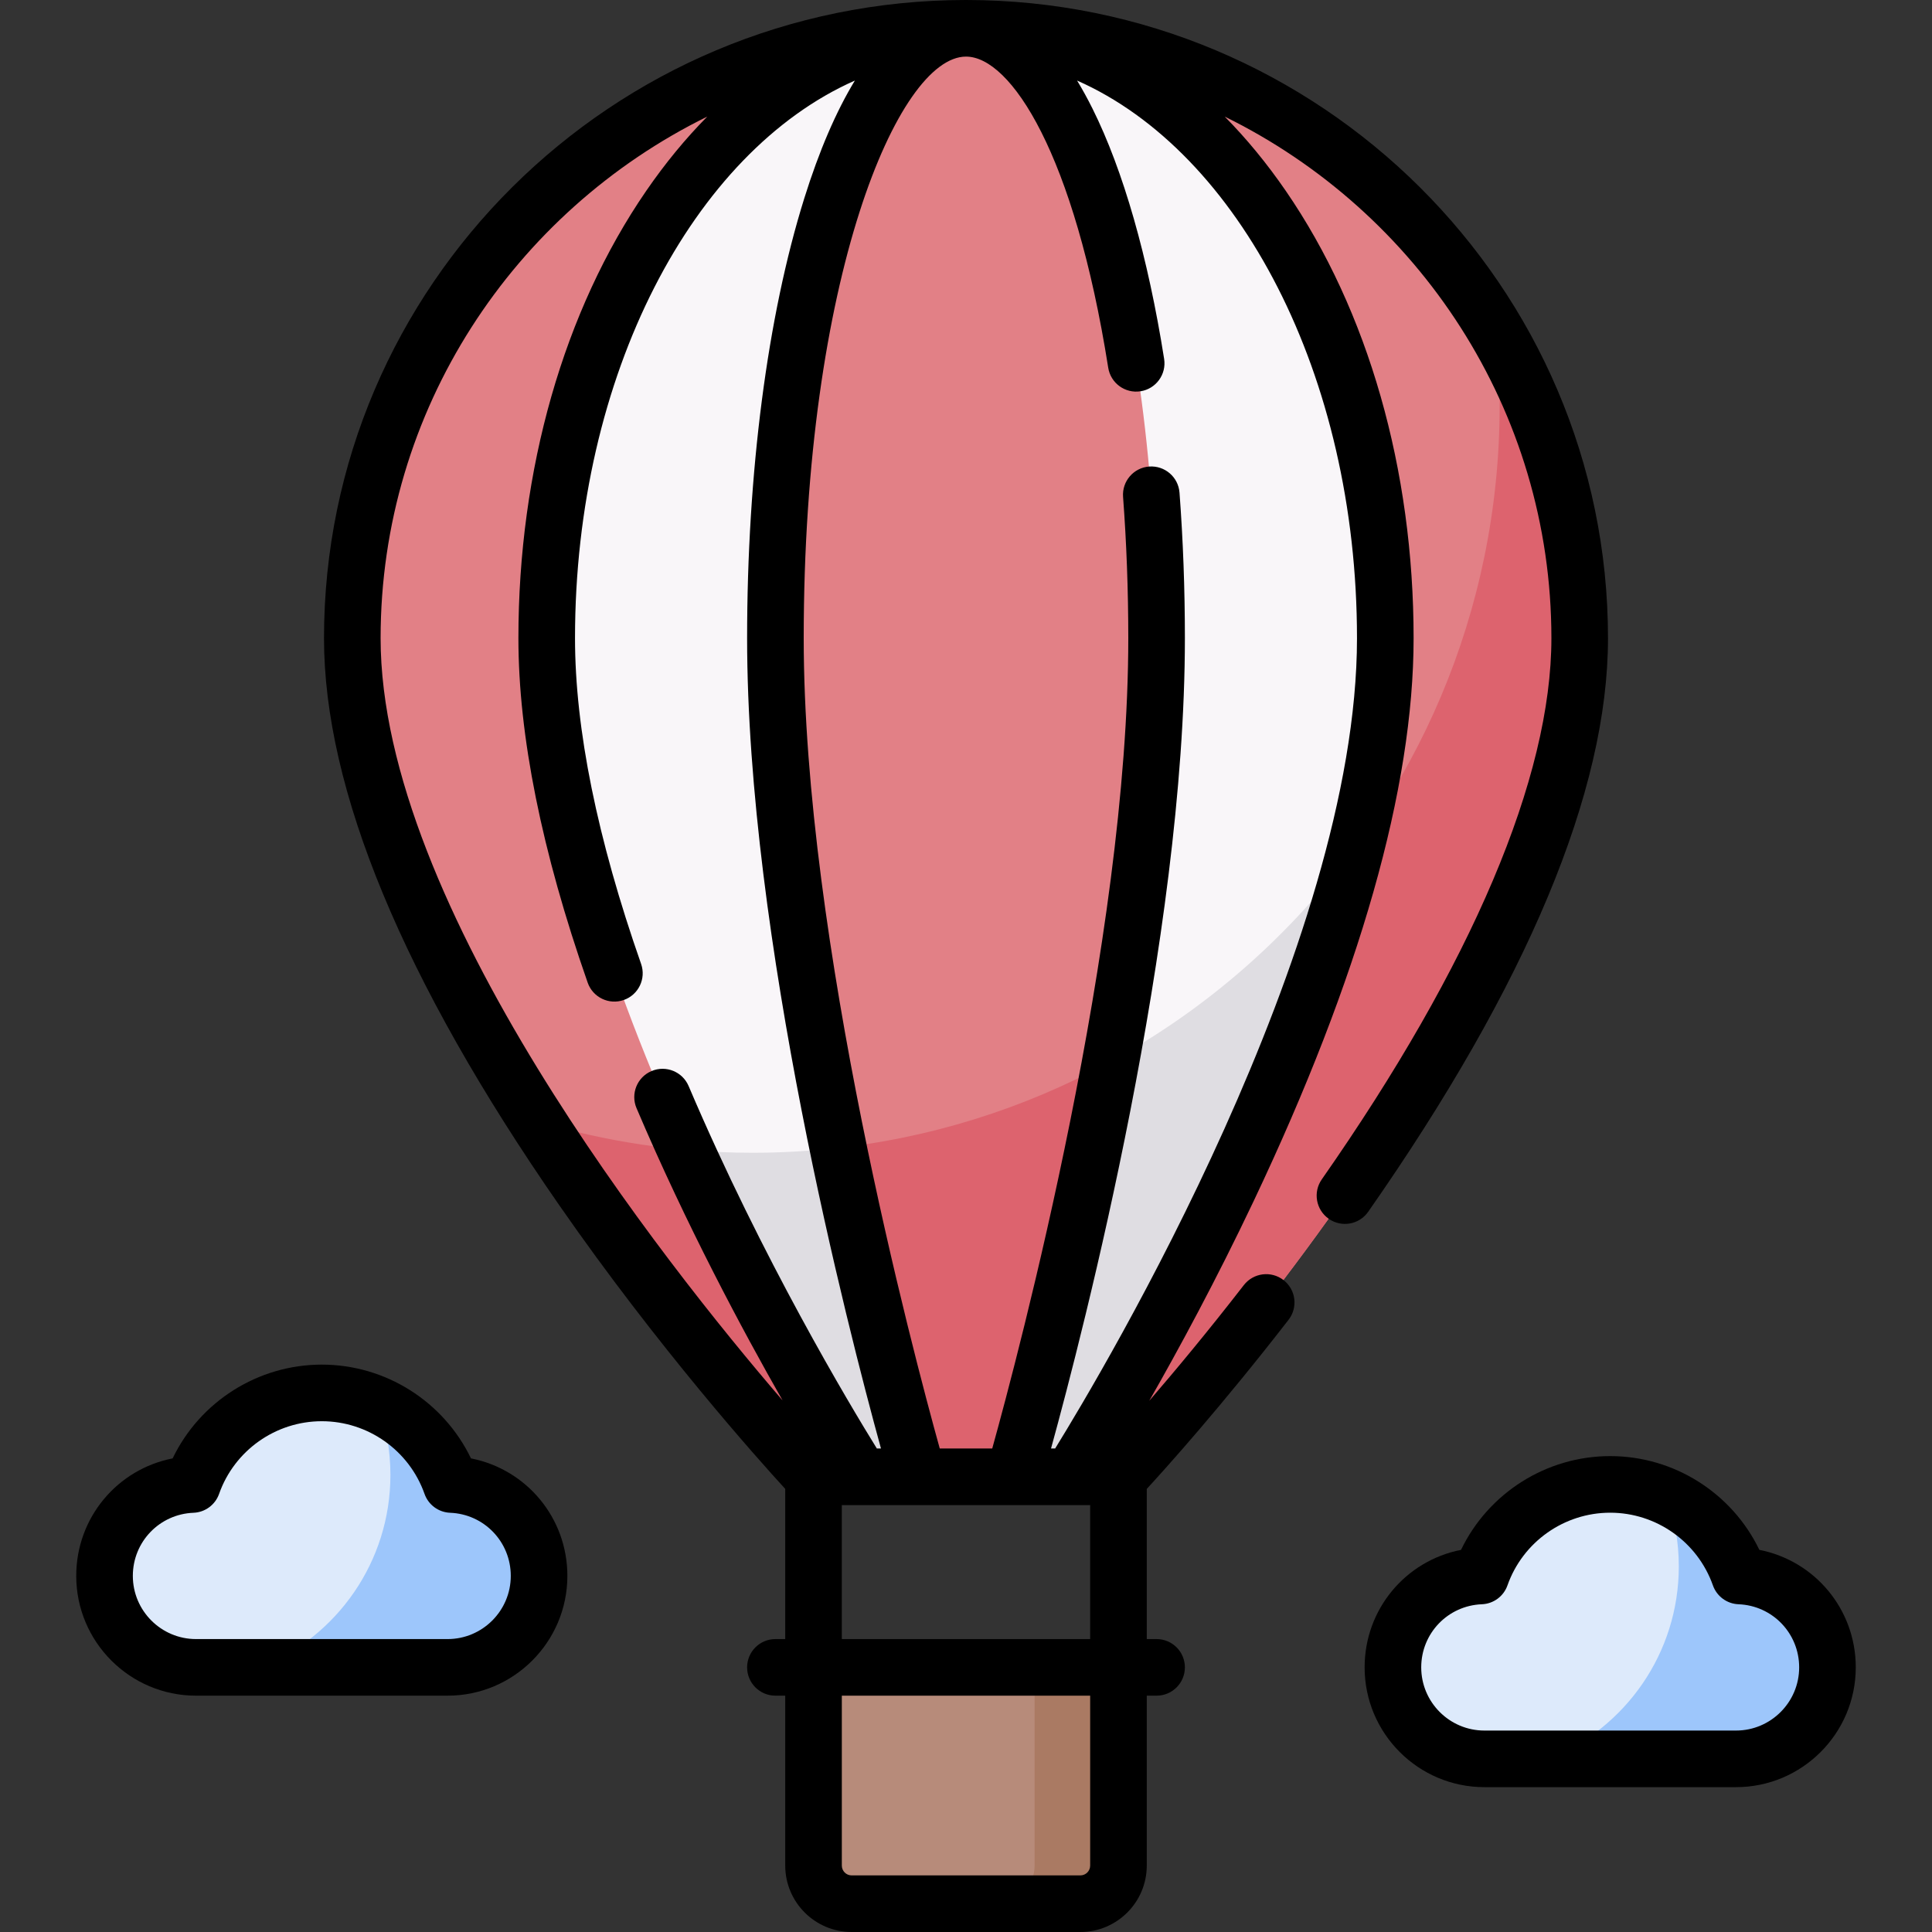 <svg id="Capa_1" enable-background="new 0 0 512 512" height="512" viewBox="0 0 512 512" width="512" xmlns="http://www.w3.org/2000/svg"><rect x="0" y="0" width="512" height="512" fill="#333333" stroke="none"/><g><g><path d="m256 391.362h40.659s121.977-129.301 121.977-222.236c0-89.264-72.815-161.626-162.636-161.626s-162.636 72.362-162.636 161.626c0 92.935 121.977 222.236 121.977 222.236z" fill="#e28086"/></g><g><path d="m396.427 87.564c.656 6.559.995 13.211.995 19.942 0 109.348-88.644 197.992-197.992 197.992-19.846 0-39.005-2.933-57.081-8.367 33.918 52.805 72.991 94.231 72.991 94.231h40.66 40.659s121.977-129.301 121.977-222.236c0-29.751-8.097-57.619-22.209-81.562z" fill="#dd636e"/></g><g><path d="m256 7.5c-61.369 0-111.118 72.362-111.118 161.626 0 92.935 83.338 222.236 83.338 222.236s7.639 0 15.152 0c-.002-.005-37.881-129.302-37.881-222.235.001-89.264 22.614-161.627 50.509-161.627s50.508 72.363 50.508 161.626c0 92.933-37.879 222.23-37.881 222.235h15.152s83.338-129.301 83.338-222.236c.001-89.263-49.748-161.625-111.117-161.625z" fill="#f9f6f9"/></g><g><g><path d="m199.431 305.498c-5.966 0-11.867-.279-17.699-.796 22.311 49.139 46.488 86.66 46.488 86.66s7.639 0 15.152 0c-.001-.003-11.066-37.782-21.236-87.167-7.451.85-15.025 1.303-22.705 1.303z" fill="#dfdde2"/></g><g><path d="m294.332 281.307c-11.076 60.111-25.704 110.051-25.705 110.055h15.152s55.025-85.371 75.652-167.235c-17.174 23.523-39.403 43.119-65.099 57.18z" fill="#dfdde2"/></g></g><g><path d="m286.305 504.5h-60.61c-5.579 0-10.102-4.523-10.102-10.102v-52.528h80.813v52.528c0 5.579-4.522 10.102-10.101 10.102z" fill="#b78b7a"/></g><g><path d="m274.183 441.87v52.528c0 5.579-4.523 10.102-10.102 10.102h22.224c5.579 0 10.102-4.523 10.102-10.102v-52.528z" fill="#aa7a63"/></g><g><g><path d="m461.014 417.65c-4.986-14.135-18.455-24.268-34.297-24.268s-29.31 10.133-34.297 24.268c-12.943.505-23.283 11.152-23.283 24.22 0 13.39 10.854 24.244 24.244 24.244h66.671c13.39 0 24.244-10.854 24.244-24.244.001-13.067-10.339-23.714-23.282-24.22z" fill="#ddeafb"/></g><g><path d="m461.014 417.65c-3.303-9.365-10.332-16.969-19.305-21.038 2.061 5.78 3.191 12.001 3.191 18.488 0 23.08-14.208 42.83-34.349 51.013h49.502c13.39 0 24.244-10.854 24.244-24.244 0-13.066-10.34-23.713-23.283-24.219z" fill="#9dc6fb"/></g></g><g><g><path d="m119.579 393.406c-4.986-14.135-18.455-24.268-34.297-24.268s-29.31 10.133-34.297 24.268c-12.943.505-23.283 11.152-23.283 24.22 0 13.39 10.854 24.244 24.244 24.244h66.671c13.39 0 24.244-10.854 24.244-24.244.001-13.067-10.339-23.714-23.282-24.22z" fill="#ddeafb"/></g><g><path d="m119.579 393.406c-3.303-9.365-10.332-16.969-19.305-21.038 2.061 5.78 3.191 12.001 3.191 18.488 0 23.08-14.208 42.83-34.349 51.013h49.502c13.39 0 24.244-10.854 24.244-24.244 0-13.066-10.34-23.713-23.283-24.219z" fill="#9dc6fb"/></g></g><g><path d="m466.248 410.731c-7.238-15.037-22.574-24.849-39.53-24.849s-32.293 9.812-39.531 24.849c-14.667 2.872-25.548 15.711-25.548 31.139 0 17.503 14.24 31.744 31.743 31.744h66.671c17.504 0 31.744-14.24 31.744-31.744 0-15.428-10.881-28.267-25.549-31.139zm-6.195 47.883h-66.671c-9.232 0-16.743-7.511-16.743-16.744 0-9.027 7.061-16.374 16.075-16.726 3.07-.12 5.758-2.101 6.78-4.999 4.064-11.522 15.005-19.263 27.224-19.263s23.158 7.741 27.223 19.263c1.022 2.898 3.71 4.879 6.78 4.999 9.015.352 16.076 7.699 16.076 16.726 0 9.233-7.512 16.744-16.744 16.744z"/><path d="m124.813 386.487c-7.238-15.037-22.575-24.849-39.531-24.849-16.957 0-32.293 9.812-39.531 24.849-14.667 2.872-25.548 15.711-25.548 31.139 0 17.504 14.24 31.744 31.744 31.744h66.67c17.504 0 31.744-14.24 31.744-31.744.001-15.428-10.88-28.268-25.548-31.139zm-6.195 47.883h-66.67c-9.233 0-16.744-7.511-16.744-16.744 0-9.027 7.061-16.374 16.075-16.726 3.071-.12 5.758-2.101 6.78-4.999 4.064-11.522 15.005-19.263 27.224-19.263s23.159 7.741 27.224 19.263c1.022 2.898 3.709 4.879 6.78 4.999 9.014.352 16.075 7.699 16.075 16.726 0 9.233-7.511 16.744-16.744 16.744z"/><path d="m426.136 169.126c0-93.256-76.323-169.126-170.136-169.126s-170.136 75.87-170.136 169.126c0 40.1 20.97 90.649 62.327 150.245 26.285 37.877 52.896 67.557 59.903 75.2v39.799h-2.602c-4.142 0-7.5 3.358-7.5 7.5s3.358 7.5 7.5 7.5h2.602v45.028c0 9.706 7.896 17.602 17.602 17.602h60.609c9.705 0 17.602-7.896 17.602-17.602v-45.028h2.602c4.143 0 7.5-3.358 7.5-7.5s-3.357-7.5-7.5-7.5h-2.602v-39.791c4.984-5.42 19.748-21.819 37.574-44.821 2.538-3.274 1.94-7.985-1.333-10.522-3.274-2.536-7.985-1.941-10.522 1.334-9.572 12.35-18.334 22.854-25.069 30.664 7.764-13.592 17.751-32.007 27.669-52.925 28.13-59.328 42.393-109.52 42.393-149.182 0-44.674-12.027-86.771-33.865-118.536-5.029-7.315-10.447-13.887-16.186-19.692 51.243 25.192 86.568 77.684 86.568 138.227 0 36.86-21.043 86.455-60.854 143.422-2.373 3.396-1.544 8.071 1.852 10.444 3.395 2.375 8.071 1.544 10.443-1.852 42.174-60.349 63.559-111.494 63.559-152.014zm-325.272 0c0-60.544 35.326-113.037 86.57-138.228-5.739 5.804-11.156 12.376-16.186 19.692-21.838 31.765-33.865 73.862-33.865 118.536 0 25.776 6.177 56.489 18.359 91.285 1.368 3.91 5.648 5.969 9.557 4.601 3.91-1.369 5.969-5.647 4.601-9.557-11.623-33.2-17.516-62.245-17.516-86.329 0-69.771 31.333-128.853 74.166-147.774-4.97 8.165-9.472 18.608-13.422 31.25-9.76 31.231-15.135 72.614-15.135 116.524 0 79.358 26.697 182.858 35.473 214.736h-1.096c-7.097-11.46-30.371-50.218-49.881-96.054-1.623-3.811-6.026-5.584-9.838-3.963-3.811 1.622-5.585 6.027-3.963 9.838 13.18 30.964 28.044 58.768 38.71 77.456-31.297-36.398-106.534-131.268-106.534-202.013zm188.042 229.736v35.508h-65.813v-35.508zm0 95.536c0 1.435-1.167 2.602-2.602 2.602h-60.609c-1.435 0-2.602-1.167-2.602-2.602v-45.028h65.813zm70.712-325.272c0 81.363-67.015 193.746-79.99 214.736h-1.092c8.776-31.878 35.472-135.378 35.472-214.736 0-13.035-.479-26.012-1.426-38.573-.311-4.13-3.905-7.221-8.042-6.916-4.13.311-7.227 3.912-6.915 8.042.917 12.188 1.383 24.787 1.383 37.447 0 80.153-29.01 189.397-36.054 214.736h-13.908c-7.044-25.339-36.054-134.583-36.054-214.736 0-95.491 25.049-154.126 43.008-154.126 11.877 0 28.738 25.802 37.691 82.453.646 4.091 4.484 6.885 8.579 6.237 4.091-.647 6.884-4.488 6.237-8.579-4.271-27.024-10.833-49.955-18.976-66.313-1.329-2.67-2.694-5.149-4.091-7.45 42.84 18.915 74.178 78.001 74.178 147.778z"/></g></g></svg>